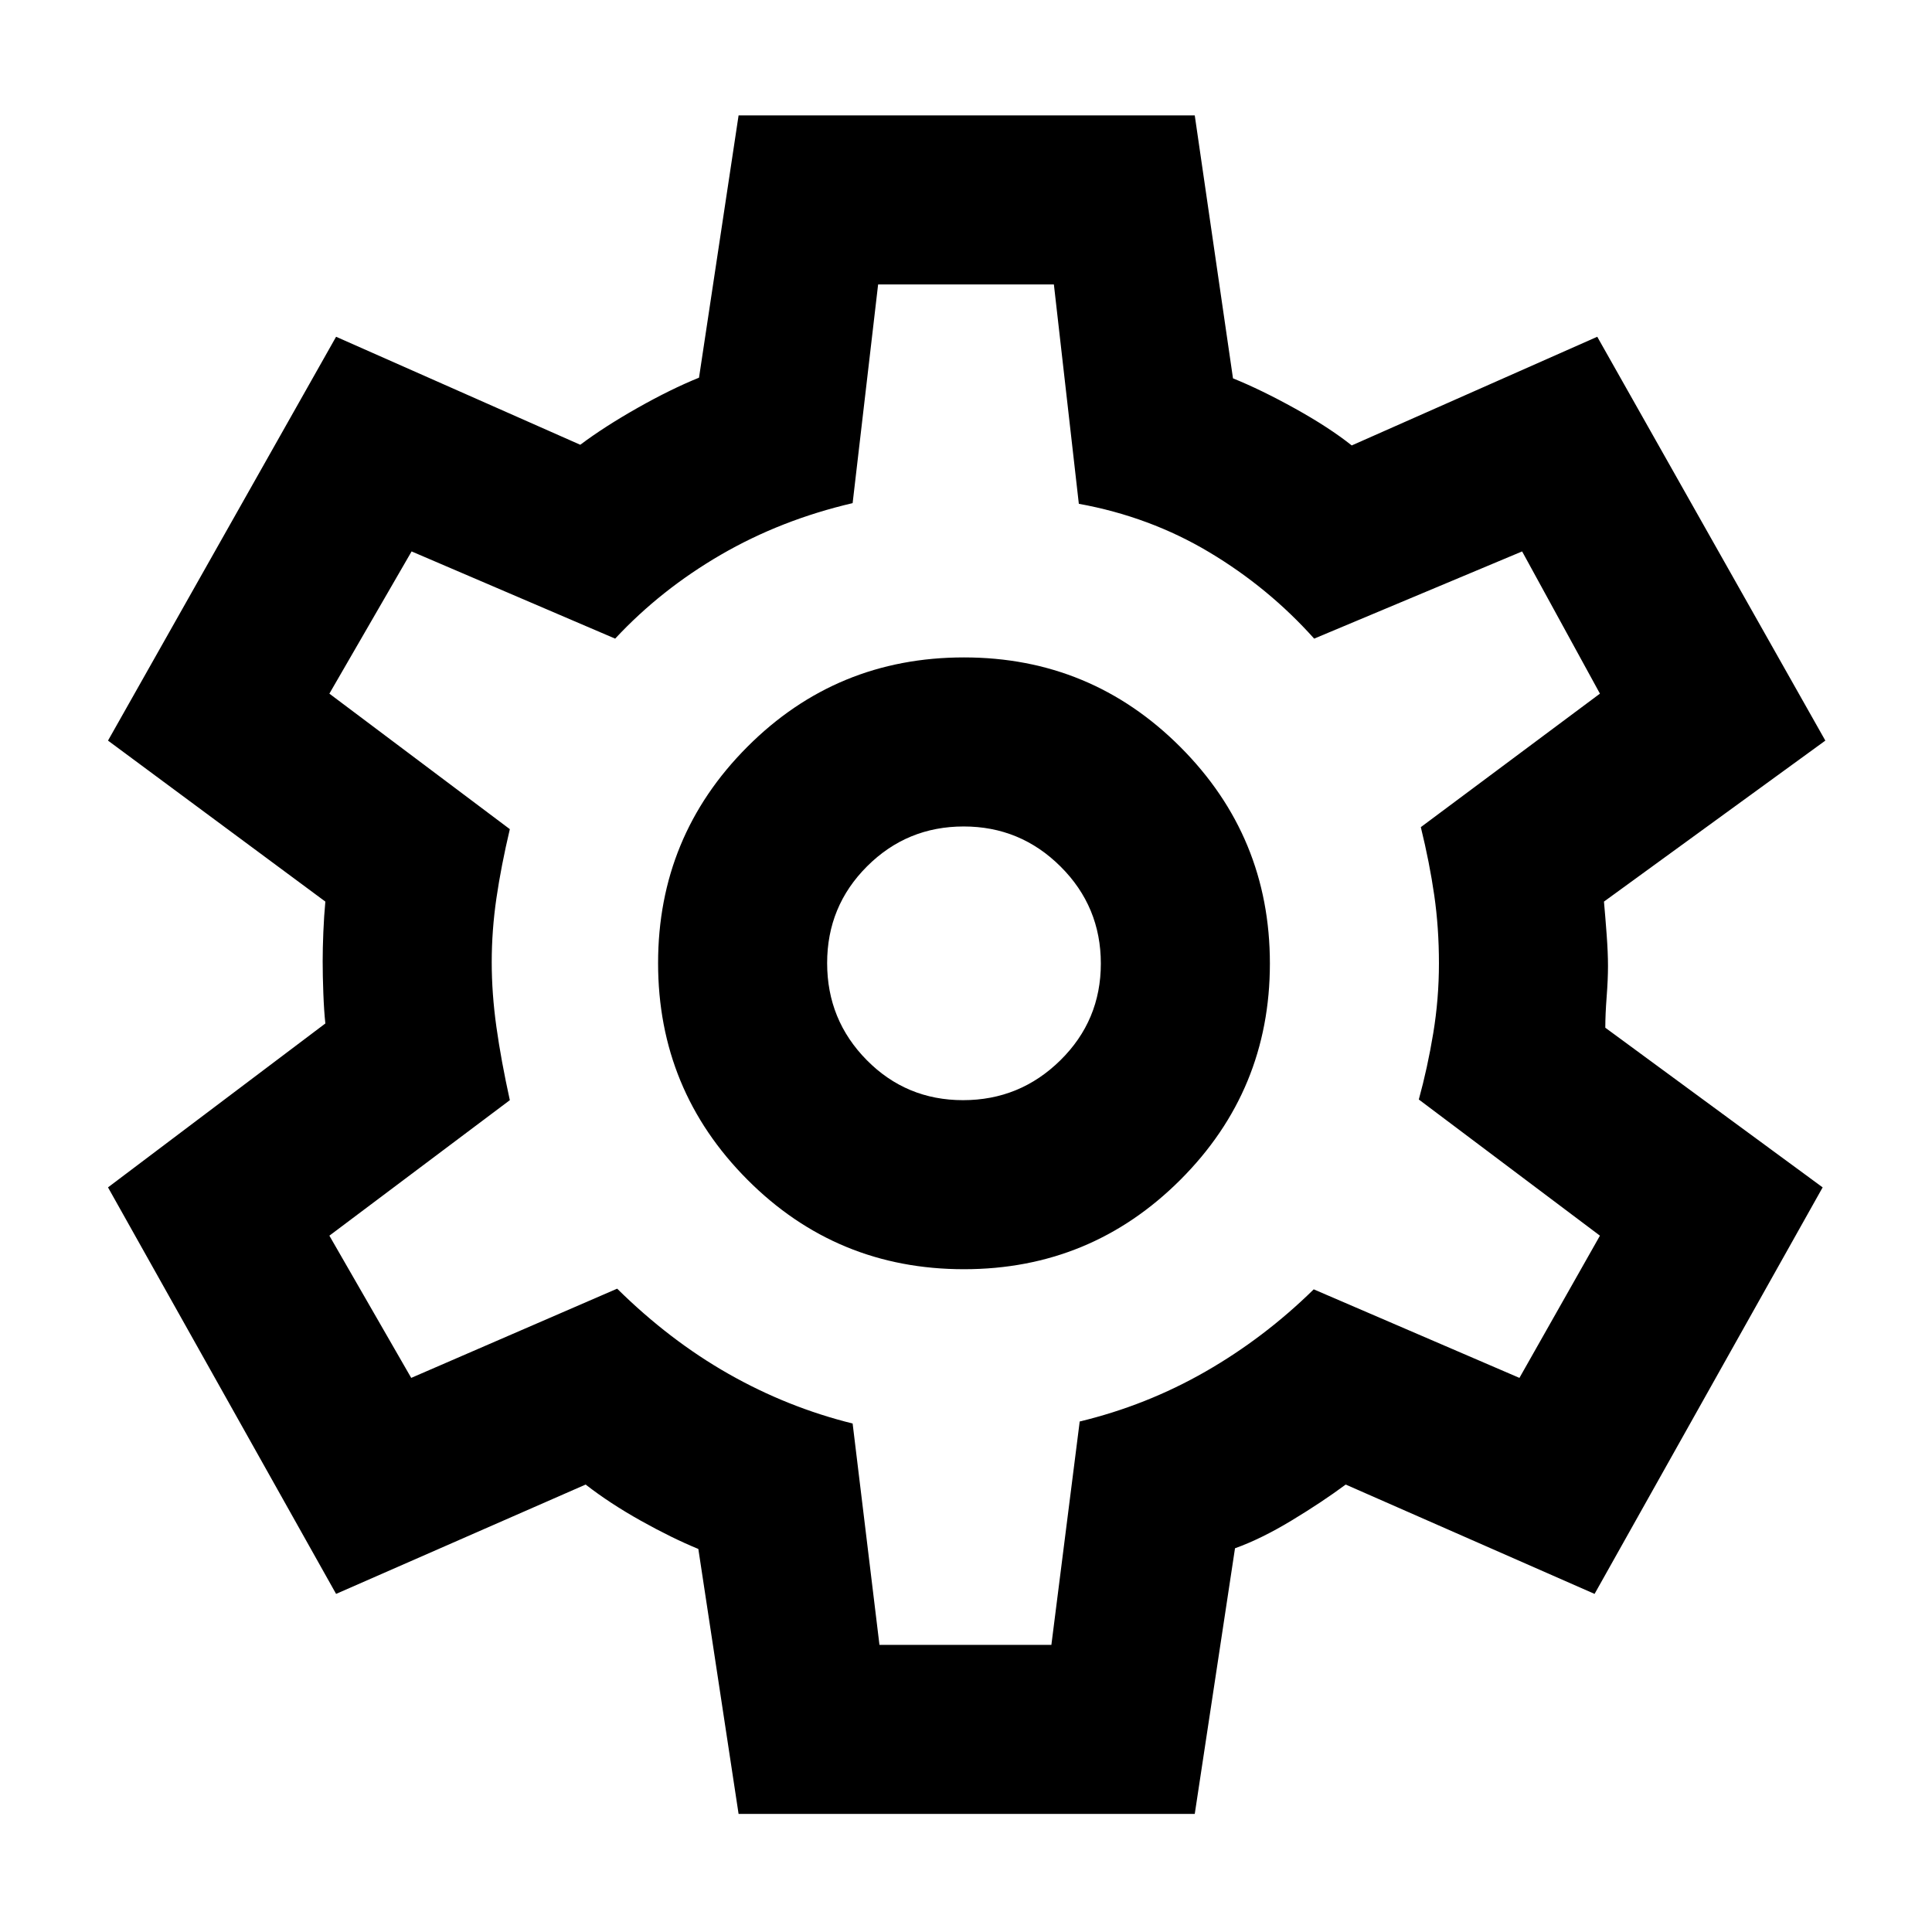 <svg xmlns="http://www.w3.org/2000/svg" height="40" viewBox="0 96 960 960" width="40"><path d="m367.001 997.333-20-131.667q-13.001-5.333-28.467-13.969-15.465-8.637-27.534-18.031l-124 54.333L53.667 686l108-81.443q-.667-6.149-1-14.923-.333-8.775-.333-15.967 0-6.441.333-14.517t1-15.15l-108-80L167 263.334l121.333 53.667q12-9 28.5-18.334 16.501-9.333 30.501-15l19.667-130.333h226.665l19 130.666q14 5.667 30.834 15 16.833 9.334 28.167 18.334l122-54L907 464l-110 80q.666 7.333 1.333 16.333.667 9 .667 15.667t-.667 15.333q-.667 8.667-.667 15.334l108 79.333-113.333 201.999-123.666-54.333Q657 842.333 641.833 851.5q-15.167 9.166-28.167 13.833l-20 132H367.001ZM479 726.666q63.066 0 107.533-44.439T631 574.761q0-63.027-44.467-107.561Q542.066 422.667 479 422.667q-63.333 0-107.666 44.439Q327 511.545 327 574.572q0 63.028 44.334 107.561Q415.667 726.666 479 726.666Zm-.451-83.999q-28.216 0-47.882-19.923Q411 602.82 411 574.549t19.843-48.077q19.843-19.805 48-19.805T527 526.59q20 19.923 20 48.194 0 28.272-20.118 48.077-20.117 19.806-48.333 19.806ZM479.667 575ZM437 913.334h85.425l14.075-111q33.167-8 62.414-24.752 29.246-16.752 53.874-40.915l102.212 44L795 710l-90-67.667q4.334-15.757 7.167-32.886Q715 592.319 715 574.659q0-17.659-2.333-33.826Q710.334 524.667 706 507l89-66.333L756.334 370 653 413.333Q630.334 388 600.82 370.372q-29.513-17.629-64.755-24.039l-12.398-109h-87.334L423.667 346q-35.667 8.333-65.5 25.667-29.834 17.333-52.501 41.666L204.521 370l-40.855 70.667L253.333 508q-4.333 18.333-6.667 34.333-2.333 16-2.333 31.798 0 15.536 2.333 32.202Q249 623 253.333 642.667L163.666 710l40.667 70.667 102.333-44.334q26 25.667 55.334 42.334 29.333 16.667 61.667 24.667l13.333 110Z"/></svg>